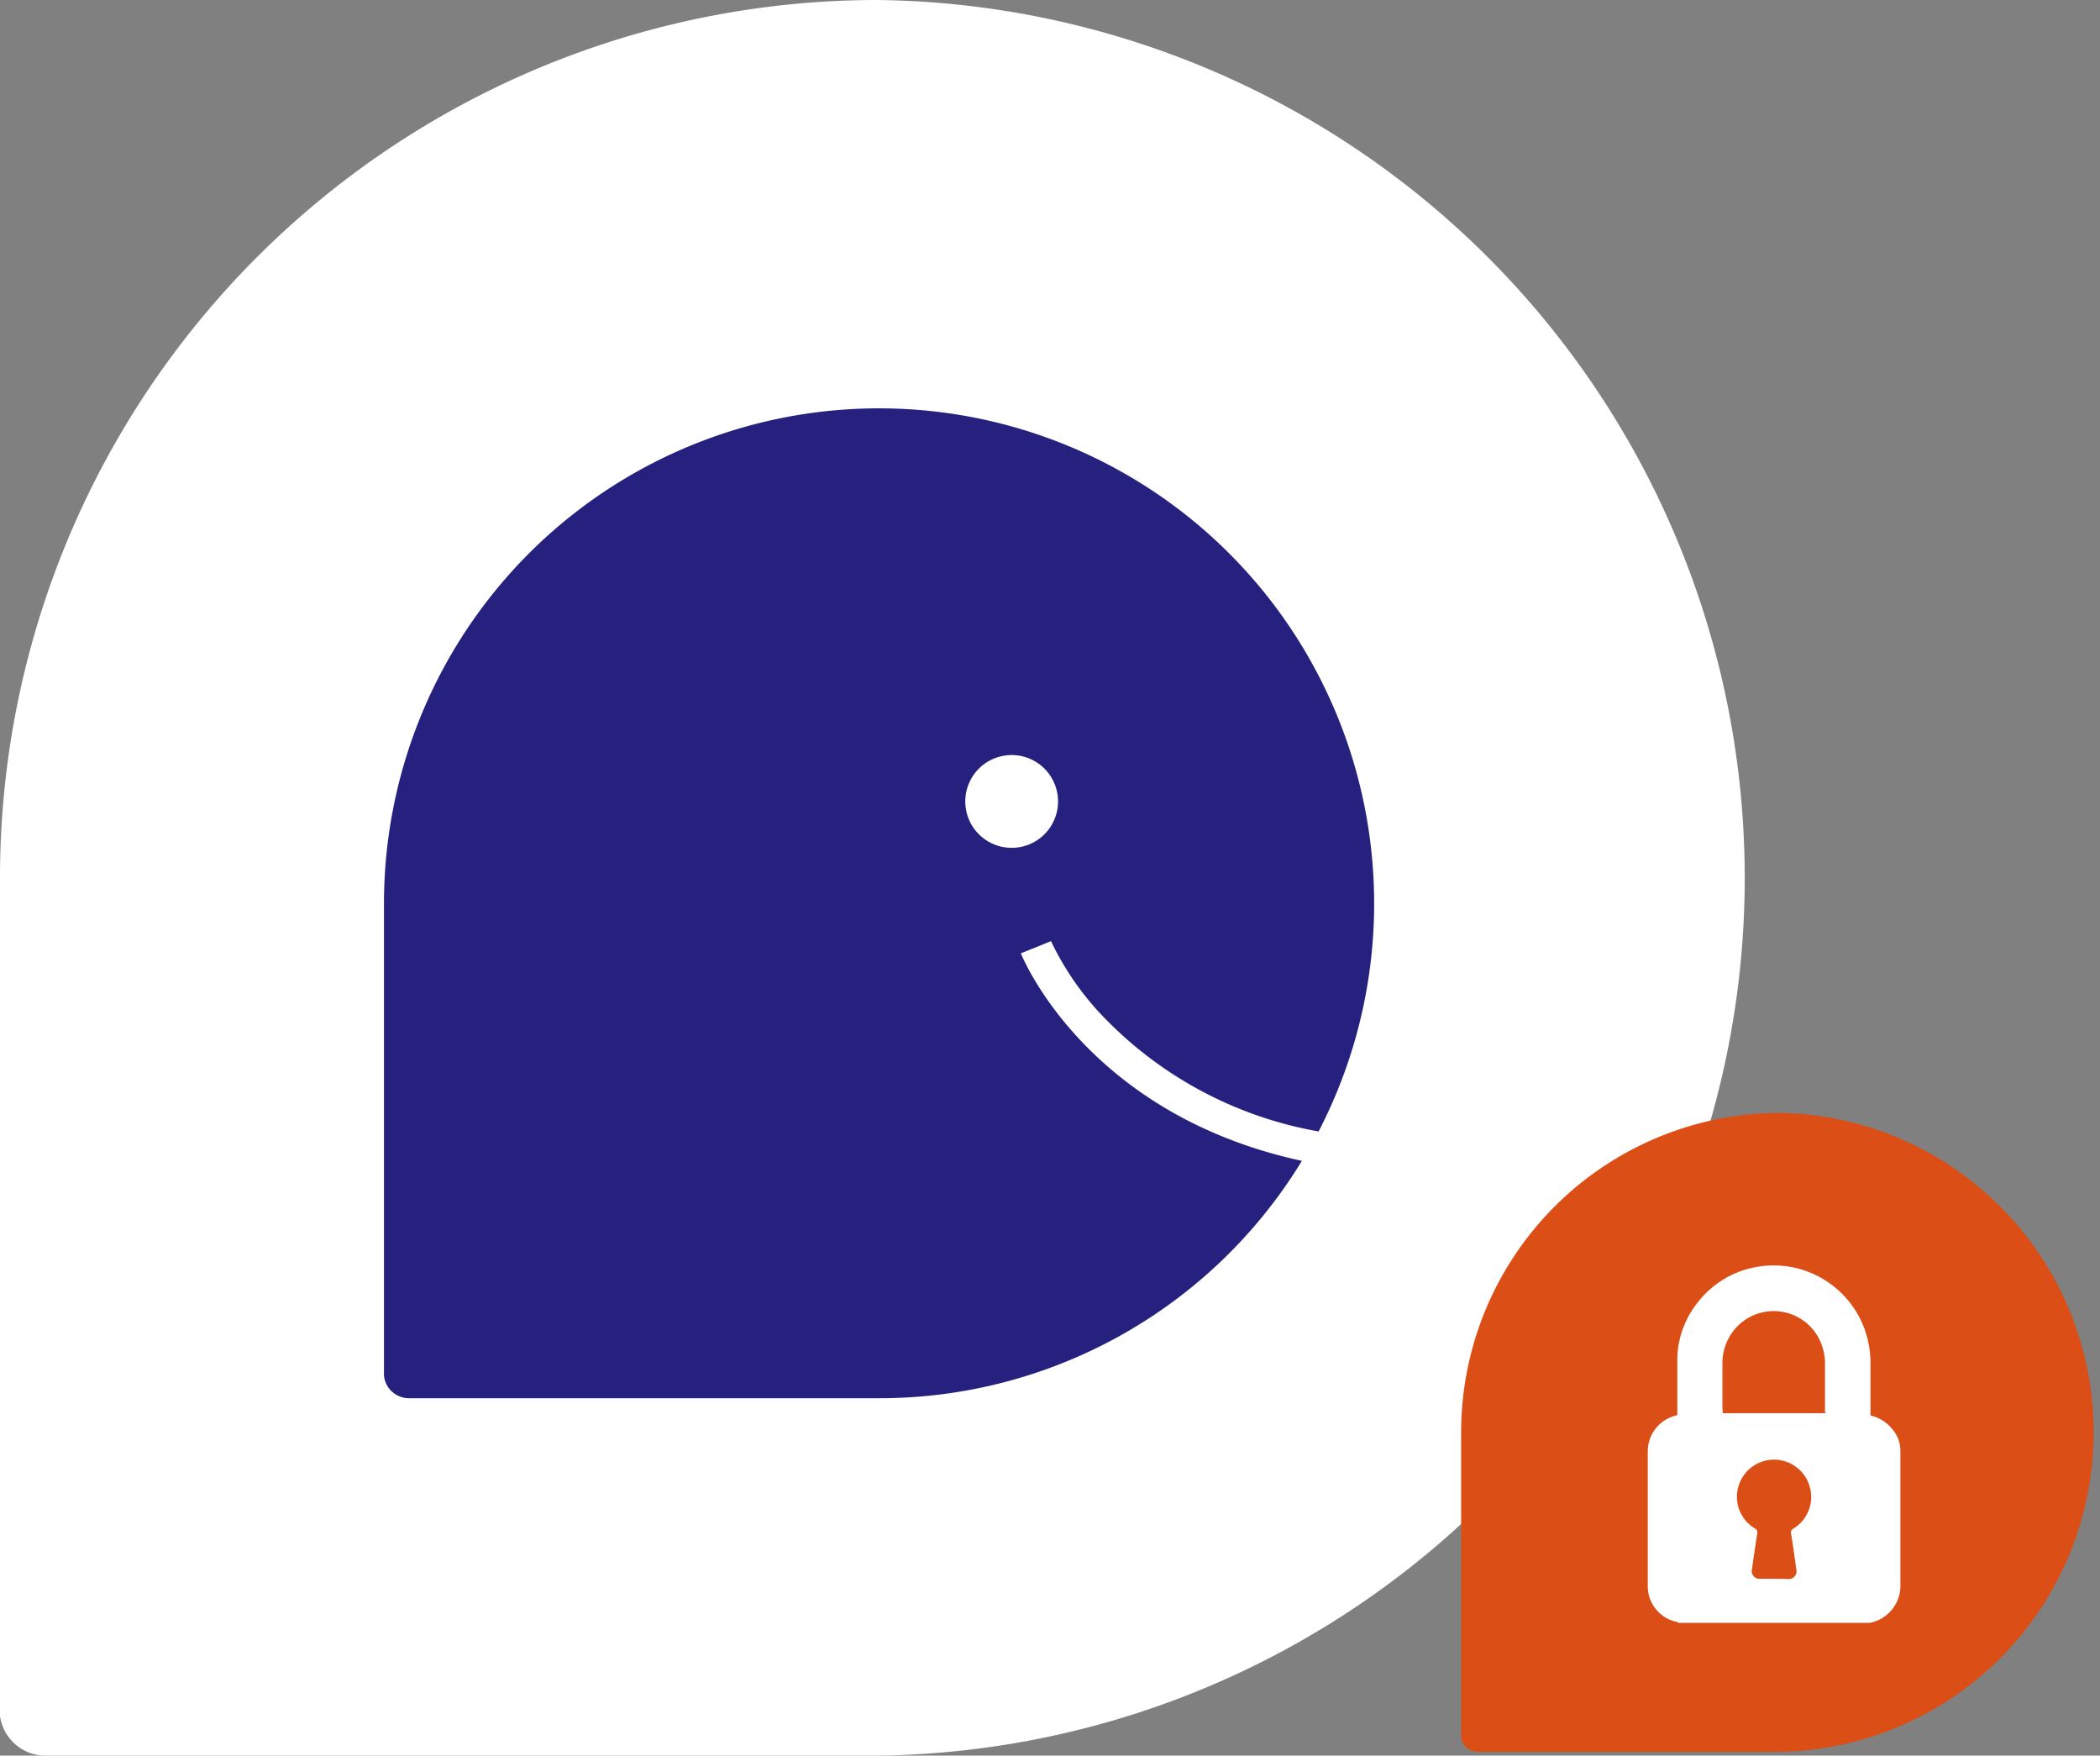 <svg xmlns="http://www.w3.org/2000/svg" viewBox="0 0 167.08 139.65"><rect x="0" y="0" width="167.08" height="139.65" fill="#808080" stroke="none"/><g id="Layer_2" data-name="Layer 2"><g id="Capa_1" data-name="Capa 1"><path d="M69.82,0A69.82,69.82,0,0,0,0,69.83v66.29l0,.37a3.65,3.65,0,0,0,3.61,3.16H69.82A69.83,69.83,0,0,0,69.82,0Z" style="fill:#fff"/><path d="M81.22,75.83l1.2-.48,1.2-.49h0a22.81,22.81,0,0,0,4.57,6.43A31.28,31.28,0,0,0,104.91,90,39.39,39.39,0,1,0,30.55,71.83v37.34a.13.13,0,0,0,0,.06,1.48,1.48,0,0,0,0,.21,2,2,0,0,0,2,1.78H69.94a39.36,39.36,0,0,0,33.64-18.88C86.59,88.66,81.44,76.37,81.22,75.83Z" style="fill:#26217f"/><polygon points="82.42 75.35 83.62 74.86 83.62 74.86 82.42 75.35" style="fill:#26217f"/><path d="M76.8,63.75a3.69,3.69,0,1,1,3.69,3.69A3.69,3.69,0,0,1,76.8,63.75Z" style="fill:#fff"/><path d="M141.67,88.52a25.42,25.42,0,0,0-25.42,25.42v24.13s0,.09,0,.13a1.33,1.33,0,0,0,1.32,1.15h24.09a25.42,25.42,0,0,0,0-50.83Z" style="fill:#db4e16"/><path d="M148.85,112.6a3.16,3.16,0,0,1,1.75,1.13,2.67,2.67,0,0,1,.6,1.58c0,1.13,0,2.26,0,3.39,0,2.44,0,4.88,0,7.32a3,3,0,0,1-2.46,3.07s0,0-.06,0H133.54c-.1-.11-.25-.1-.38-.14a2.9,2.9,0,0,1-2.06-2.7c0-2.79,0-5.59,0-8.38,0-.82,0-1.65,0-2.47a2.93,2.93,0,0,1,2.23-2.8l.13-.05a1,1,0,0,1,.66-.14c1,0,1.92,0,2.88,0,1.53,0,3.07,0,4.6,0,1.24,0,2.47,0,3.71,0,1.08,0,2.16,0,3.24,0A.4.4,0,0,1,148.85,112.6Z" style="fill:#fff"/><path d="M137,112.54h-2.12a13.57,13.57,0,0,0-1.43,0c0-1.54,0-3.07,0-4.61a7.43,7.43,0,0,1,1.73-4.46,7.54,7.54,0,0,1,4.51-2.68,7.7,7.7,0,0,1,8.78,5.29,8.16,8.16,0,0,1,.35,2.35c0,1.37,0,2.74,0,4.11-1.18-.1-2.37,0-3.55-.06a.65.65,0,0,1-.07-.41c0-1.17,0-2.34,0-3.52a4.35,4.35,0,0,0-.68-2.42,4.06,4.06,0,0,0-6.2-.72,4.2,4.2,0,0,0-1.28,3.14c0,1.18,0,2.35,0,3.52A.65.65,0,0,1,137,112.54Z" style="fill:#fff"/><path d="M141.15,125.58c-.37,0-.74,0-1.11,0a.61.61,0,0,1-.65-.76q.2-1.42.42-2.85a.35.35,0,0,0-.2-.4,2.93,2.93,0,0,1-1.3-3.33,2.95,2.95,0,0,1,5.67,0,2.94,2.94,0,0,1-1.28,3.34.36.36,0,0,0-.19.45c.15.94.28,1.88.41,2.82a.61.61,0,0,1-.66.75C141.89,125.59,141.52,125.58,141.15,125.58Z" style="fill:#db4e16"/></g></g></svg>
